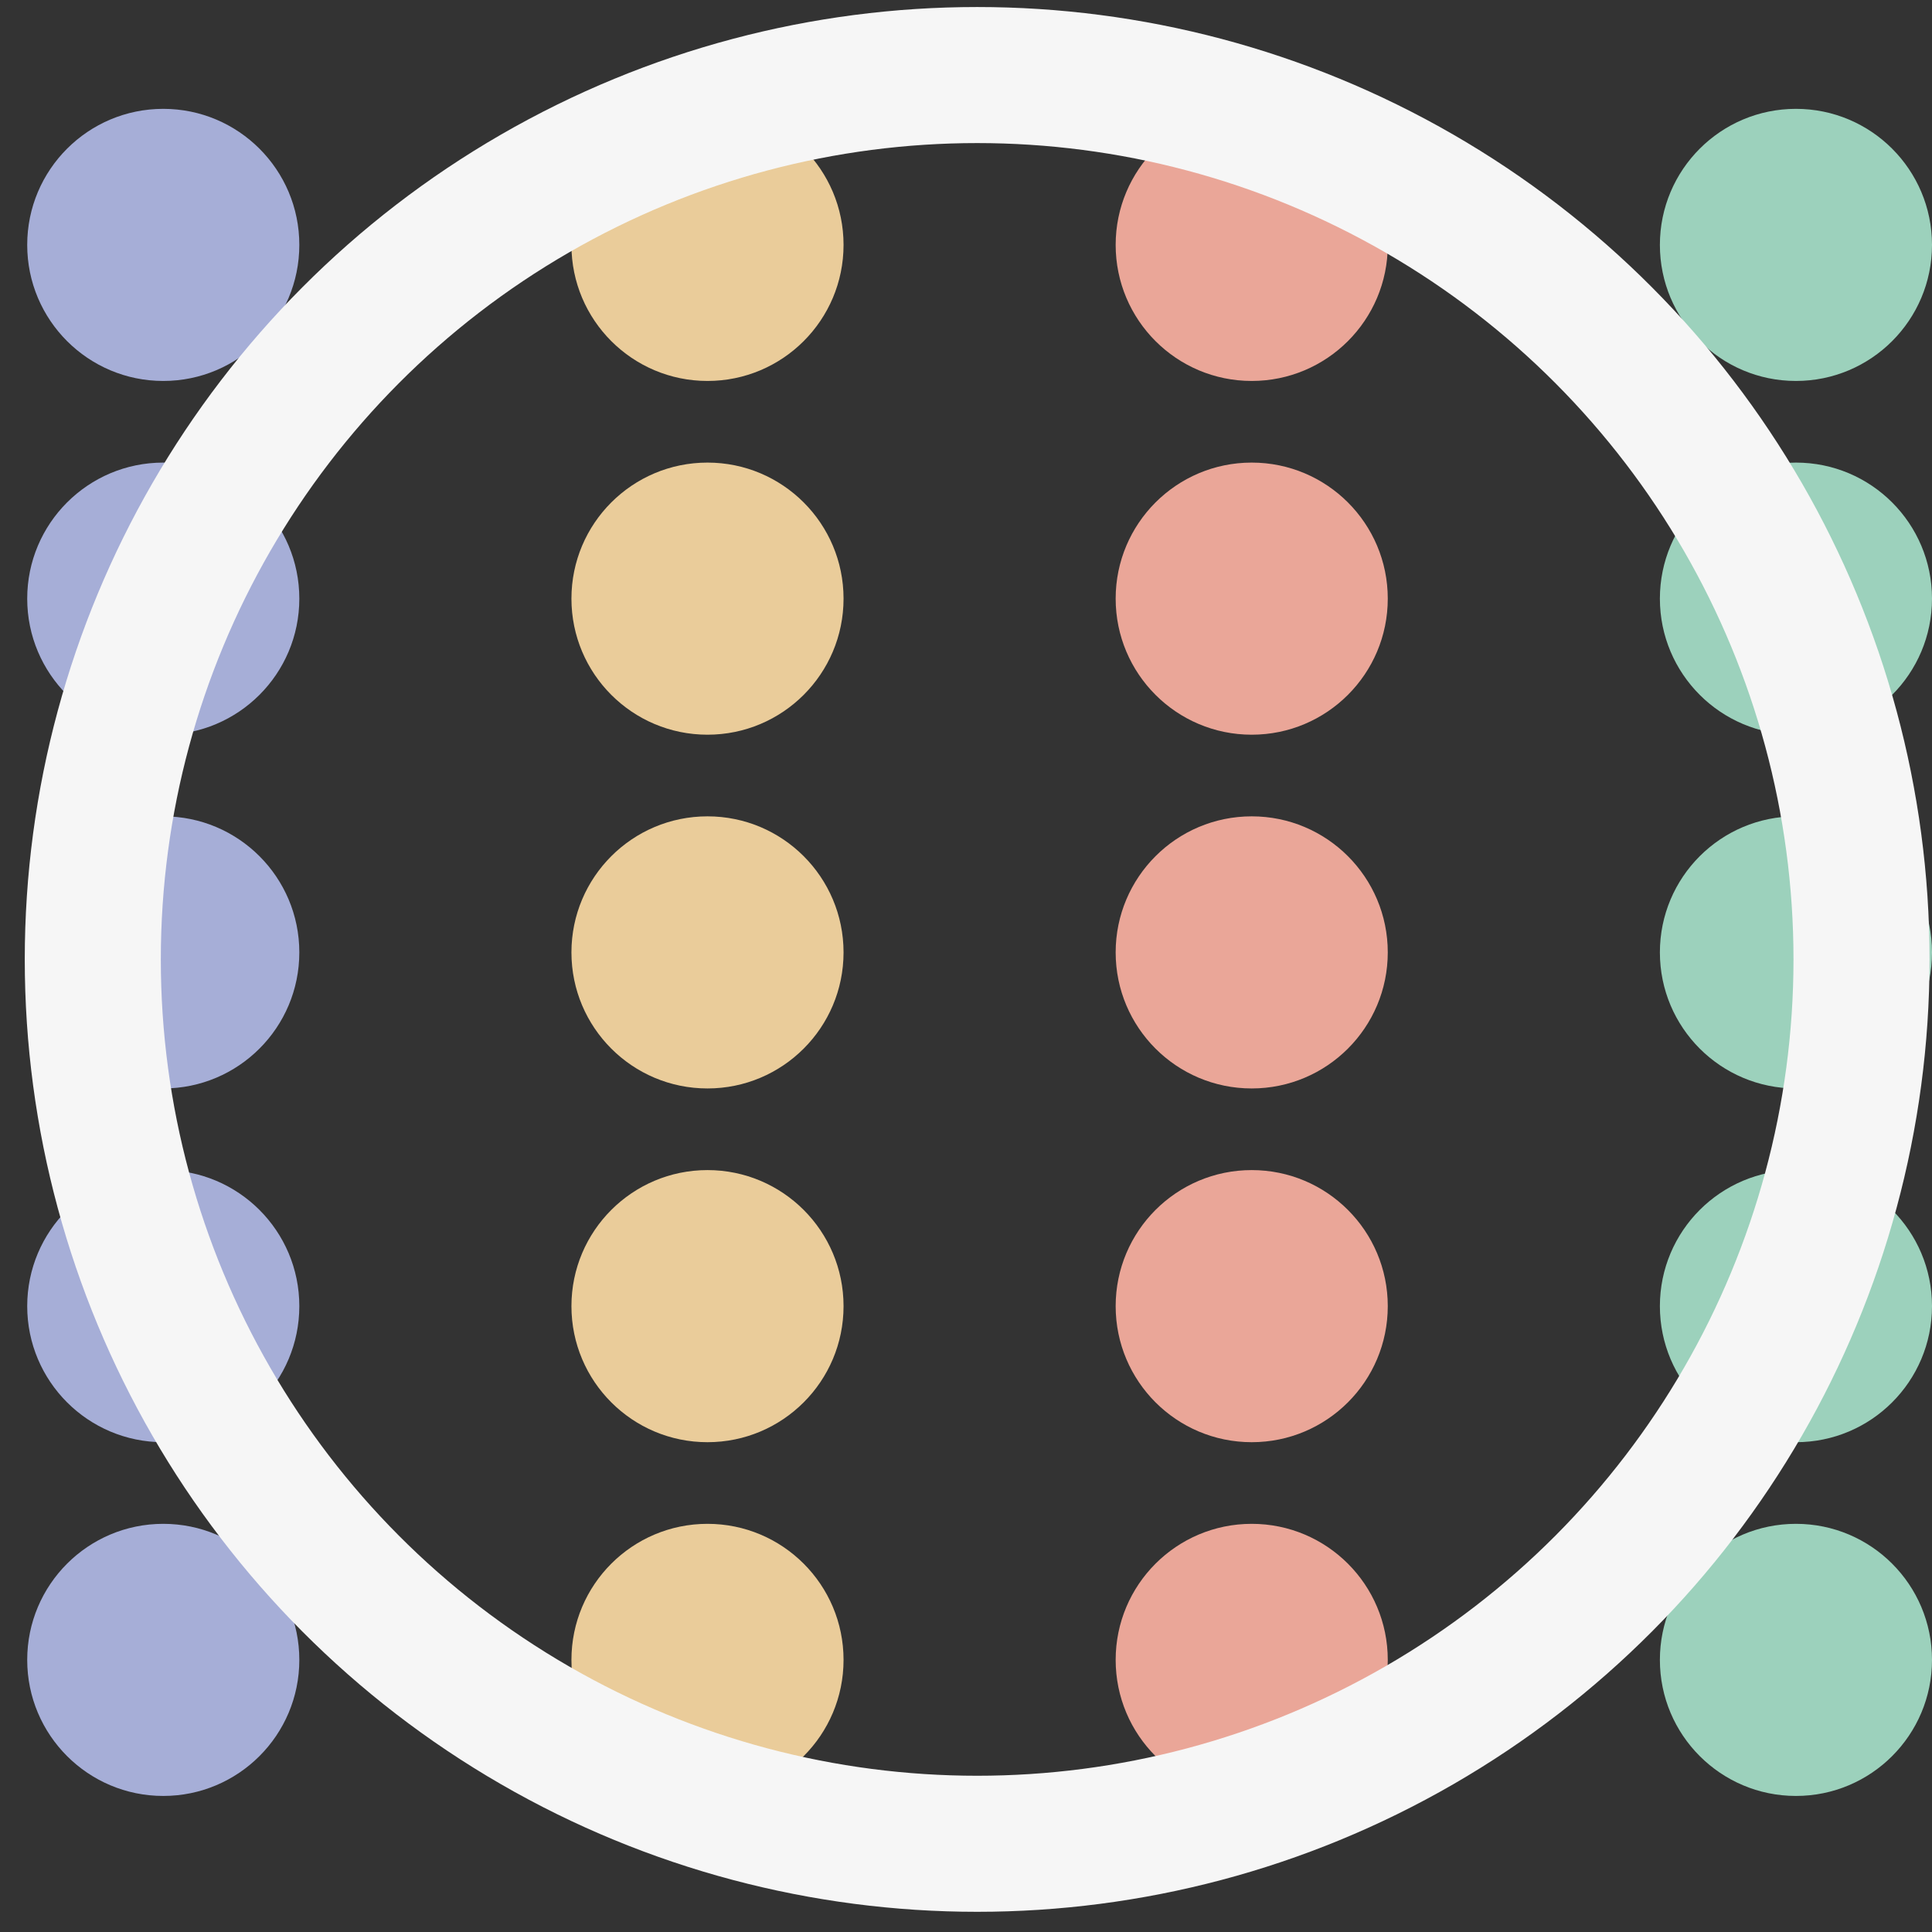 <svg width="71" height="71" viewBox="0 0 71 71" fill="none" xmlns="http://www.w3.org/2000/svg">
<rect x="0" y="0" width="71" height="71" fill="#333333" stroke="none"/>
<circle cx="46" cy="9" r="5" fill="#EAA698"/>
<circle cx="6" cy="9" r="5" fill="#A6AED7"/>
<circle cx="26" cy="9" r="5" fill="#EACC9A"/>
<circle cx="66" cy="9" r="5" fill="#9CD1BC"/>
<circle cx="46" cy="22" r="5" fill="#EAA698"/>
<circle cx="46" cy="35" r="5" fill="#EAA698"/>
<circle cx="46" cy="48" r="5" fill="#EAA698"/>
<circle cx="46" cy="61" r="5" fill="#EAA698"/>
<circle cx="6" cy="22" r="5" fill="#A6AED7"/>
<circle cx="6" cy="35" r="5" fill="#A6AED7"/>
<circle cx="6" cy="48" r="5" fill="#A6AED7"/>
<circle cx="6" cy="61" r="5" fill="#A6AED7"/>
<circle cx="26" cy="22" r="5" fill="#EACC9A"/>
<circle cx="26" cy="35" r="5" fill="#EACC9A"/>
<circle cx="26" cy="48" r="5" fill="#EACC9A"/>
<circle cx="26" cy="61" r="5" fill="#EACC9A"/>
<circle cx="66" cy="22" r="5" fill="#9CD1BC"/>
<circle cx="66" cy="35" r="5" fill="#9CD1BC"/>
<circle cx="66" cy="48" r="5" fill="#9CD1BC"/>
<circle cx="66" cy="61" r="5" fill="#9CD1BC"/>
<circle cx="35.91" cy="35.258" r="32.5" stroke="#F6F6F6" stroke-width="5"/>
</svg>
